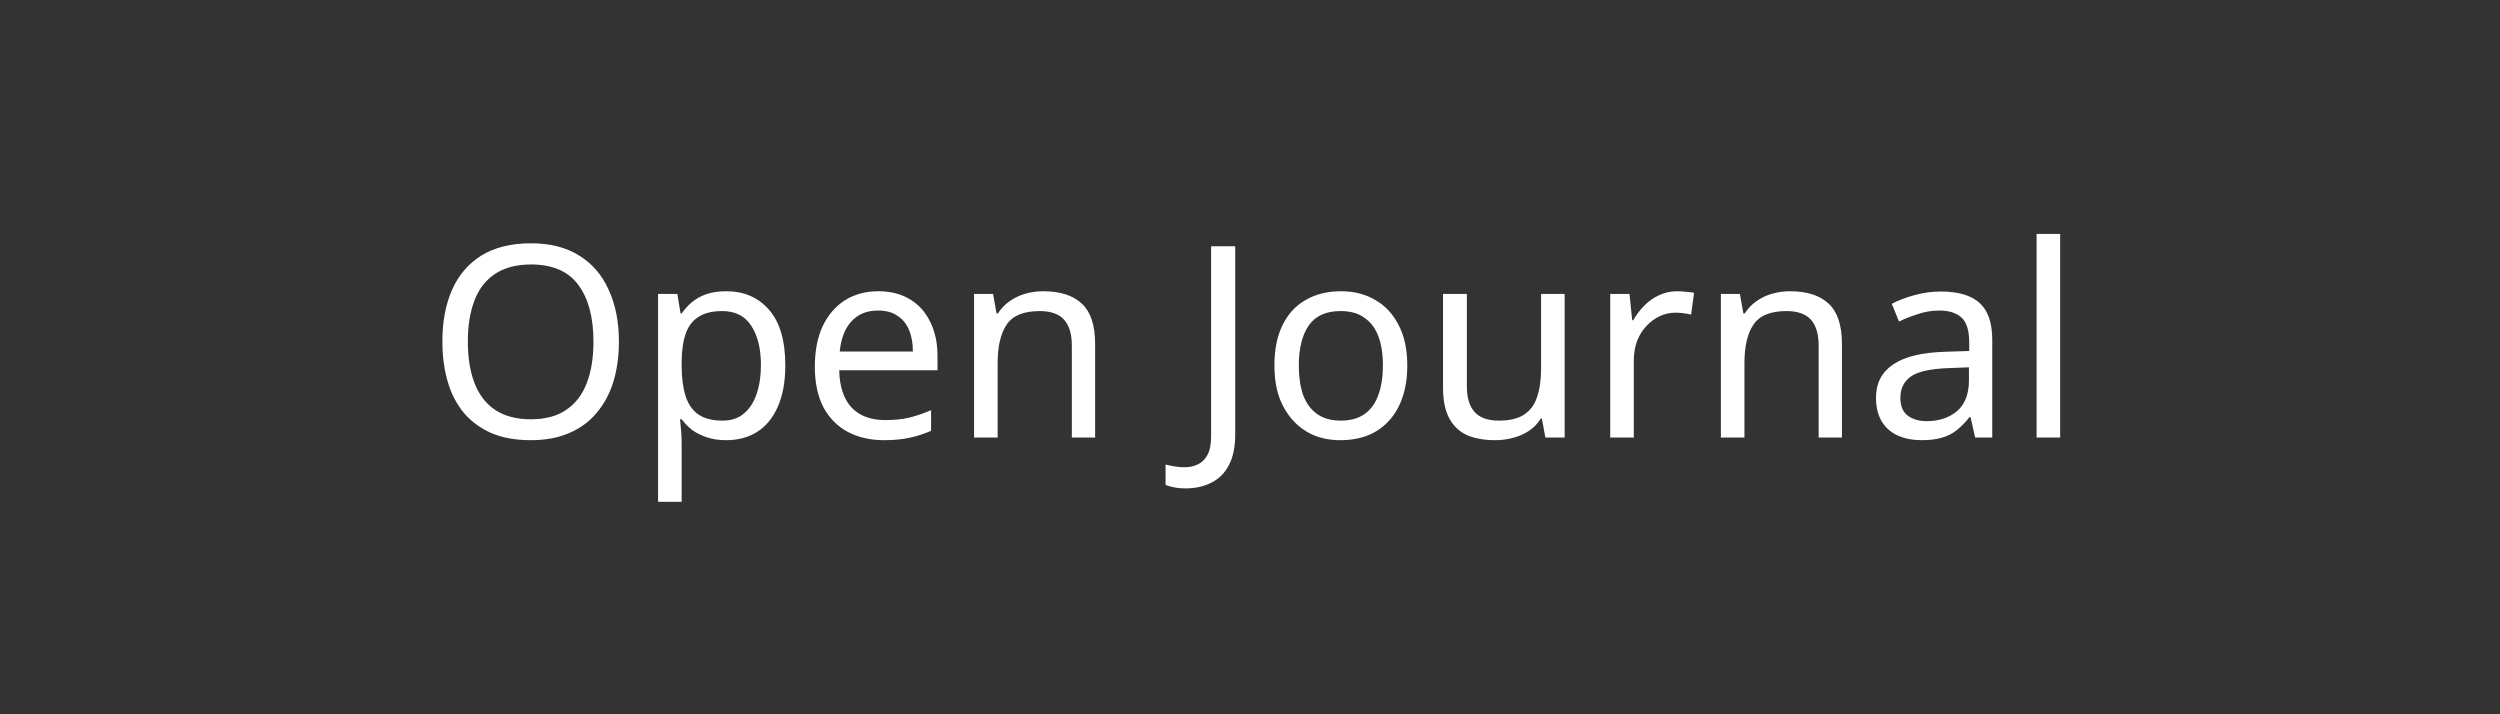<svg width="280" height="80" viewBox="0 0 280 80" fill="none" xmlns="http://www.w3.org/2000/svg">
<rect x="0" y="0" width="280" height="80" fill="#333333" stroke="none"/>
<rect width="280" height="80" rx="40" fill="none"/>
<path d="M69.317 38.26C69.317 39.92 69.107 41.43 68.687 42.79C68.267 44.13 67.637 45.29 66.797 46.27C65.977 47.25 64.947 48 63.707 48.52C62.487 49.04 61.067 49.3 59.447 49.3C57.767 49.3 56.307 49.04 55.067 48.52C53.827 47.98 52.797 47.23 51.977 46.27C51.157 45.29 50.547 44.12 50.147 42.76C49.747 41.4 49.547 39.89 49.547 38.23C49.547 36.03 49.907 34.11 50.627 32.47C51.347 30.83 52.437 29.55 53.897 28.63C55.377 27.71 57.237 27.25 59.477 27.25C61.617 27.25 63.417 27.71 64.877 28.63C66.337 29.53 67.437 30.81 68.177 32.47C68.937 34.11 69.317 36.04 69.317 38.26ZM52.397 38.26C52.397 40.06 52.647 41.61 53.147 42.91C53.647 44.21 54.417 45.21 55.457 45.91C56.517 46.61 57.847 46.96 59.447 46.96C61.067 46.96 62.387 46.61 63.407 45.91C64.447 45.21 65.217 44.21 65.717 42.91C66.217 41.61 66.467 40.06 66.467 38.26C66.467 35.56 65.907 33.45 64.787 31.93C63.667 30.39 61.897 29.62 59.477 29.62C57.857 29.62 56.517 29.97 55.457 30.67C54.417 31.35 53.647 32.34 53.147 33.64C52.647 34.92 52.397 36.46 52.397 38.26ZM81.354 32.62C83.334 32.62 84.924 33.31 86.124 34.69C87.344 36.07 87.954 38.15 87.954 40.93C87.954 42.75 87.674 44.29 87.114 45.55C86.574 46.79 85.804 47.73 84.804 48.37C83.824 48.99 82.664 49.3 81.324 49.3C80.504 49.3 79.774 49.19 79.134 48.97C78.494 48.75 77.944 48.47 77.484 48.13C77.044 47.77 76.664 47.38 76.344 46.96H76.164C76.204 47.3 76.244 47.73 76.284 48.25C76.324 48.77 76.344 49.22 76.344 49.6V56.2H73.704V32.92H75.864L76.224 35.11H76.344C76.664 34.65 77.044 34.23 77.484 33.85C77.944 33.47 78.484 33.17 79.104 32.95C79.744 32.73 80.494 32.62 81.354 32.62ZM80.874 34.84C79.794 34.84 78.924 35.05 78.264 35.47C77.604 35.87 77.124 36.48 76.824 37.3C76.524 38.12 76.364 39.16 76.344 40.42V40.93C76.344 42.25 76.484 43.37 76.764 44.29C77.044 45.21 77.514 45.91 78.174 46.39C78.854 46.87 79.774 47.11 80.934 47.11C81.914 47.11 82.714 46.84 83.334 46.3C83.974 45.76 84.444 45.03 84.744 44.11C85.064 43.17 85.224 42.1 85.224 40.9C85.224 39.06 84.864 37.59 84.144 36.49C83.444 35.39 82.354 34.84 80.874 34.84ZM98.371 32.62C99.751 32.62 100.931 32.92 101.911 33.52C102.911 34.12 103.671 34.97 104.191 36.07C104.731 37.15 105.001 38.42 105.001 39.88V41.47H93.991C94.031 43.29 94.491 44.68 95.371 45.64C96.271 46.58 97.521 47.05 99.121 47.05C100.141 47.05 101.041 46.96 101.821 46.78C102.621 46.58 103.441 46.3 104.281 45.94V48.25C103.461 48.61 102.651 48.87 101.851 49.03C101.051 49.21 100.101 49.3 99.001 49.3C97.481 49.3 96.131 48.99 94.951 48.37C93.791 47.75 92.881 46.83 92.221 45.61C91.581 44.37 91.261 42.86 91.261 41.08C91.261 39.32 91.551 37.81 92.131 36.55C92.731 35.29 93.561 34.32 94.621 33.64C95.701 32.96 96.951 32.62 98.371 32.62ZM98.341 34.78C97.081 34.78 96.081 35.19 95.341 36.01C94.621 36.81 94.191 37.93 94.051 39.37H102.241C102.241 38.45 102.101 37.65 101.821 36.97C101.541 36.29 101.111 35.76 100.531 35.38C99.971 34.98 99.241 34.78 98.341 34.78ZM116.835 32.62C118.755 32.62 120.205 33.09 121.185 34.03C122.165 34.95 122.655 36.45 122.655 38.53V49H120.045V38.71C120.045 37.41 119.755 36.44 119.175 35.8C118.595 35.16 117.685 34.84 116.445 34.84C114.665 34.84 113.435 35.34 112.755 36.34C112.075 37.34 111.735 38.78 111.735 40.66V49H109.095V32.92H111.225L111.615 35.11H111.765C112.125 34.55 112.565 34.09 113.085 33.73C113.625 33.35 114.215 33.07 114.855 32.89C115.495 32.71 116.155 32.62 116.835 32.62ZM132.763 54.7C132.283 54.7 131.863 54.66 131.503 54.58C131.143 54.52 130.823 54.43 130.543 54.31V52.03C130.863 52.11 131.203 52.18 131.563 52.24C131.923 52.3 132.303 52.33 132.703 52.33C133.203 52.33 133.673 52.23 134.113 52.03C134.573 51.83 134.943 51.48 135.223 50.98C135.503 50.48 135.643 49.78 135.643 48.88V27.58H138.343V48.67C138.343 50.05 138.113 51.18 137.653 52.06C137.193 52.96 136.543 53.62 135.703 54.04C134.863 54.48 133.883 54.7 132.763 54.7ZM157.616 40.93C157.616 42.27 157.436 43.46 157.076 44.5C156.736 45.52 156.236 46.39 155.576 47.11C154.936 47.83 154.146 48.38 153.206 48.76C152.286 49.12 151.256 49.3 150.116 49.3C149.056 49.3 148.076 49.12 147.176 48.76C146.276 48.38 145.496 47.83 144.836 47.11C144.176 46.39 143.656 45.52 143.276 44.5C142.916 43.46 142.736 42.27 142.736 40.93C142.736 39.15 143.036 37.65 143.636 36.43C144.236 35.19 145.096 34.25 146.216 33.61C147.336 32.95 148.666 32.62 150.206 32.62C151.666 32.62 152.946 32.95 154.046 33.61C155.166 34.25 156.036 35.19 156.656 36.43C157.296 37.65 157.616 39.15 157.616 40.93ZM145.466 40.93C145.466 42.19 145.626 43.29 145.946 44.23C146.286 45.15 146.806 45.86 147.506 46.36C148.206 46.86 149.096 47.11 150.176 47.11C151.256 47.11 152.146 46.86 152.846 46.36C153.546 45.86 154.056 45.15 154.376 44.23C154.716 43.29 154.886 42.19 154.886 40.93C154.886 39.65 154.716 38.56 154.376 37.66C154.036 36.76 153.516 36.07 152.816 35.59C152.136 35.09 151.246 34.84 150.146 34.84C148.506 34.84 147.316 35.38 146.576 36.46C145.836 37.54 145.466 39.03 145.466 40.93ZM175.24 32.92V49H173.08L172.69 46.87H172.57C172.23 47.43 171.79 47.89 171.25 48.25C170.71 48.61 170.12 48.87 169.48 49.03C168.84 49.21 168.17 49.3 167.47 49.3C166.19 49.3 165.11 49.1 164.23 48.7C163.37 48.28 162.72 47.64 162.28 46.78C161.84 45.92 161.62 44.81 161.62 43.45V32.92H164.29V43.27C164.29 44.55 164.58 45.51 165.16 46.15C165.74 46.79 166.64 47.11 167.86 47.11C169.06 47.11 170 46.89 170.68 46.45C171.38 45.99 171.87 45.33 172.15 44.47C172.45 43.59 172.6 42.53 172.6 41.29V32.92H175.24ZM187.845 32.62C188.145 32.62 188.465 32.64 188.805 32.68C189.165 32.7 189.475 32.74 189.735 32.8L189.405 35.23C189.145 35.17 188.855 35.12 188.535 35.08C188.235 35.04 187.945 35.02 187.665 35.02C187.045 35.02 186.455 35.15 185.895 35.41C185.335 35.67 184.835 36.04 184.395 36.52C183.955 36.98 183.605 37.54 183.345 38.2C183.105 38.86 182.985 39.6 182.985 40.42V49H180.345V32.92H182.505L182.805 35.86H182.925C183.265 35.26 183.675 34.72 184.155 34.24C184.635 33.74 185.185 33.35 185.805 33.07C186.425 32.77 187.105 32.62 187.845 32.62ZM200.478 32.62C202.398 32.62 203.848 33.09 204.828 34.03C205.808 34.95 206.298 36.45 206.298 38.53V49H203.688V38.71C203.688 37.41 203.398 36.44 202.818 35.8C202.238 35.16 201.328 34.84 200.088 34.84C198.308 34.84 197.078 35.34 196.398 36.34C195.718 37.34 195.378 38.78 195.378 40.66V49H192.738V32.92H194.868L195.258 35.11H195.408C195.768 34.55 196.208 34.09 196.728 33.73C197.268 33.35 197.858 33.07 198.498 32.89C199.138 32.71 199.798 32.62 200.478 32.62ZM217.372 32.65C219.332 32.65 220.782 33.08 221.722 33.94C222.662 34.8 223.132 36.17 223.132 38.05V49H221.212L220.702 46.72H220.582C220.122 47.3 219.642 47.79 219.142 48.19C218.662 48.57 218.102 48.85 217.462 49.03C216.842 49.21 216.082 49.3 215.182 49.3C214.222 49.3 213.352 49.13 212.572 48.79C211.812 48.45 211.212 47.93 210.772 47.23C210.332 46.51 210.112 45.61 210.112 44.53C210.112 42.93 210.742 41.7 212.002 40.84C213.262 39.96 215.202 39.48 217.822 39.4L220.552 39.31V38.35C220.552 37.01 220.262 36.08 219.682 35.56C219.102 35.04 218.282 34.78 217.222 34.78C216.382 34.78 215.582 34.91 214.822 35.17C214.062 35.41 213.352 35.69 212.692 36.01L211.882 34.03C212.582 33.65 213.412 33.33 214.372 33.07C215.332 32.79 216.332 32.65 217.372 32.65ZM218.152 41.23C216.152 41.31 214.762 41.63 213.982 42.19C213.222 42.75 212.842 43.54 212.842 44.56C212.842 45.46 213.112 46.12 213.652 46.54C214.212 46.96 214.922 47.17 215.782 47.17C217.142 47.17 218.272 46.8 219.172 46.06C220.072 45.3 220.522 44.14 220.522 42.58V41.14L218.152 41.23ZM230.739 49H228.099V26.2H230.739V49Z" fill="white"/>
</svg>

